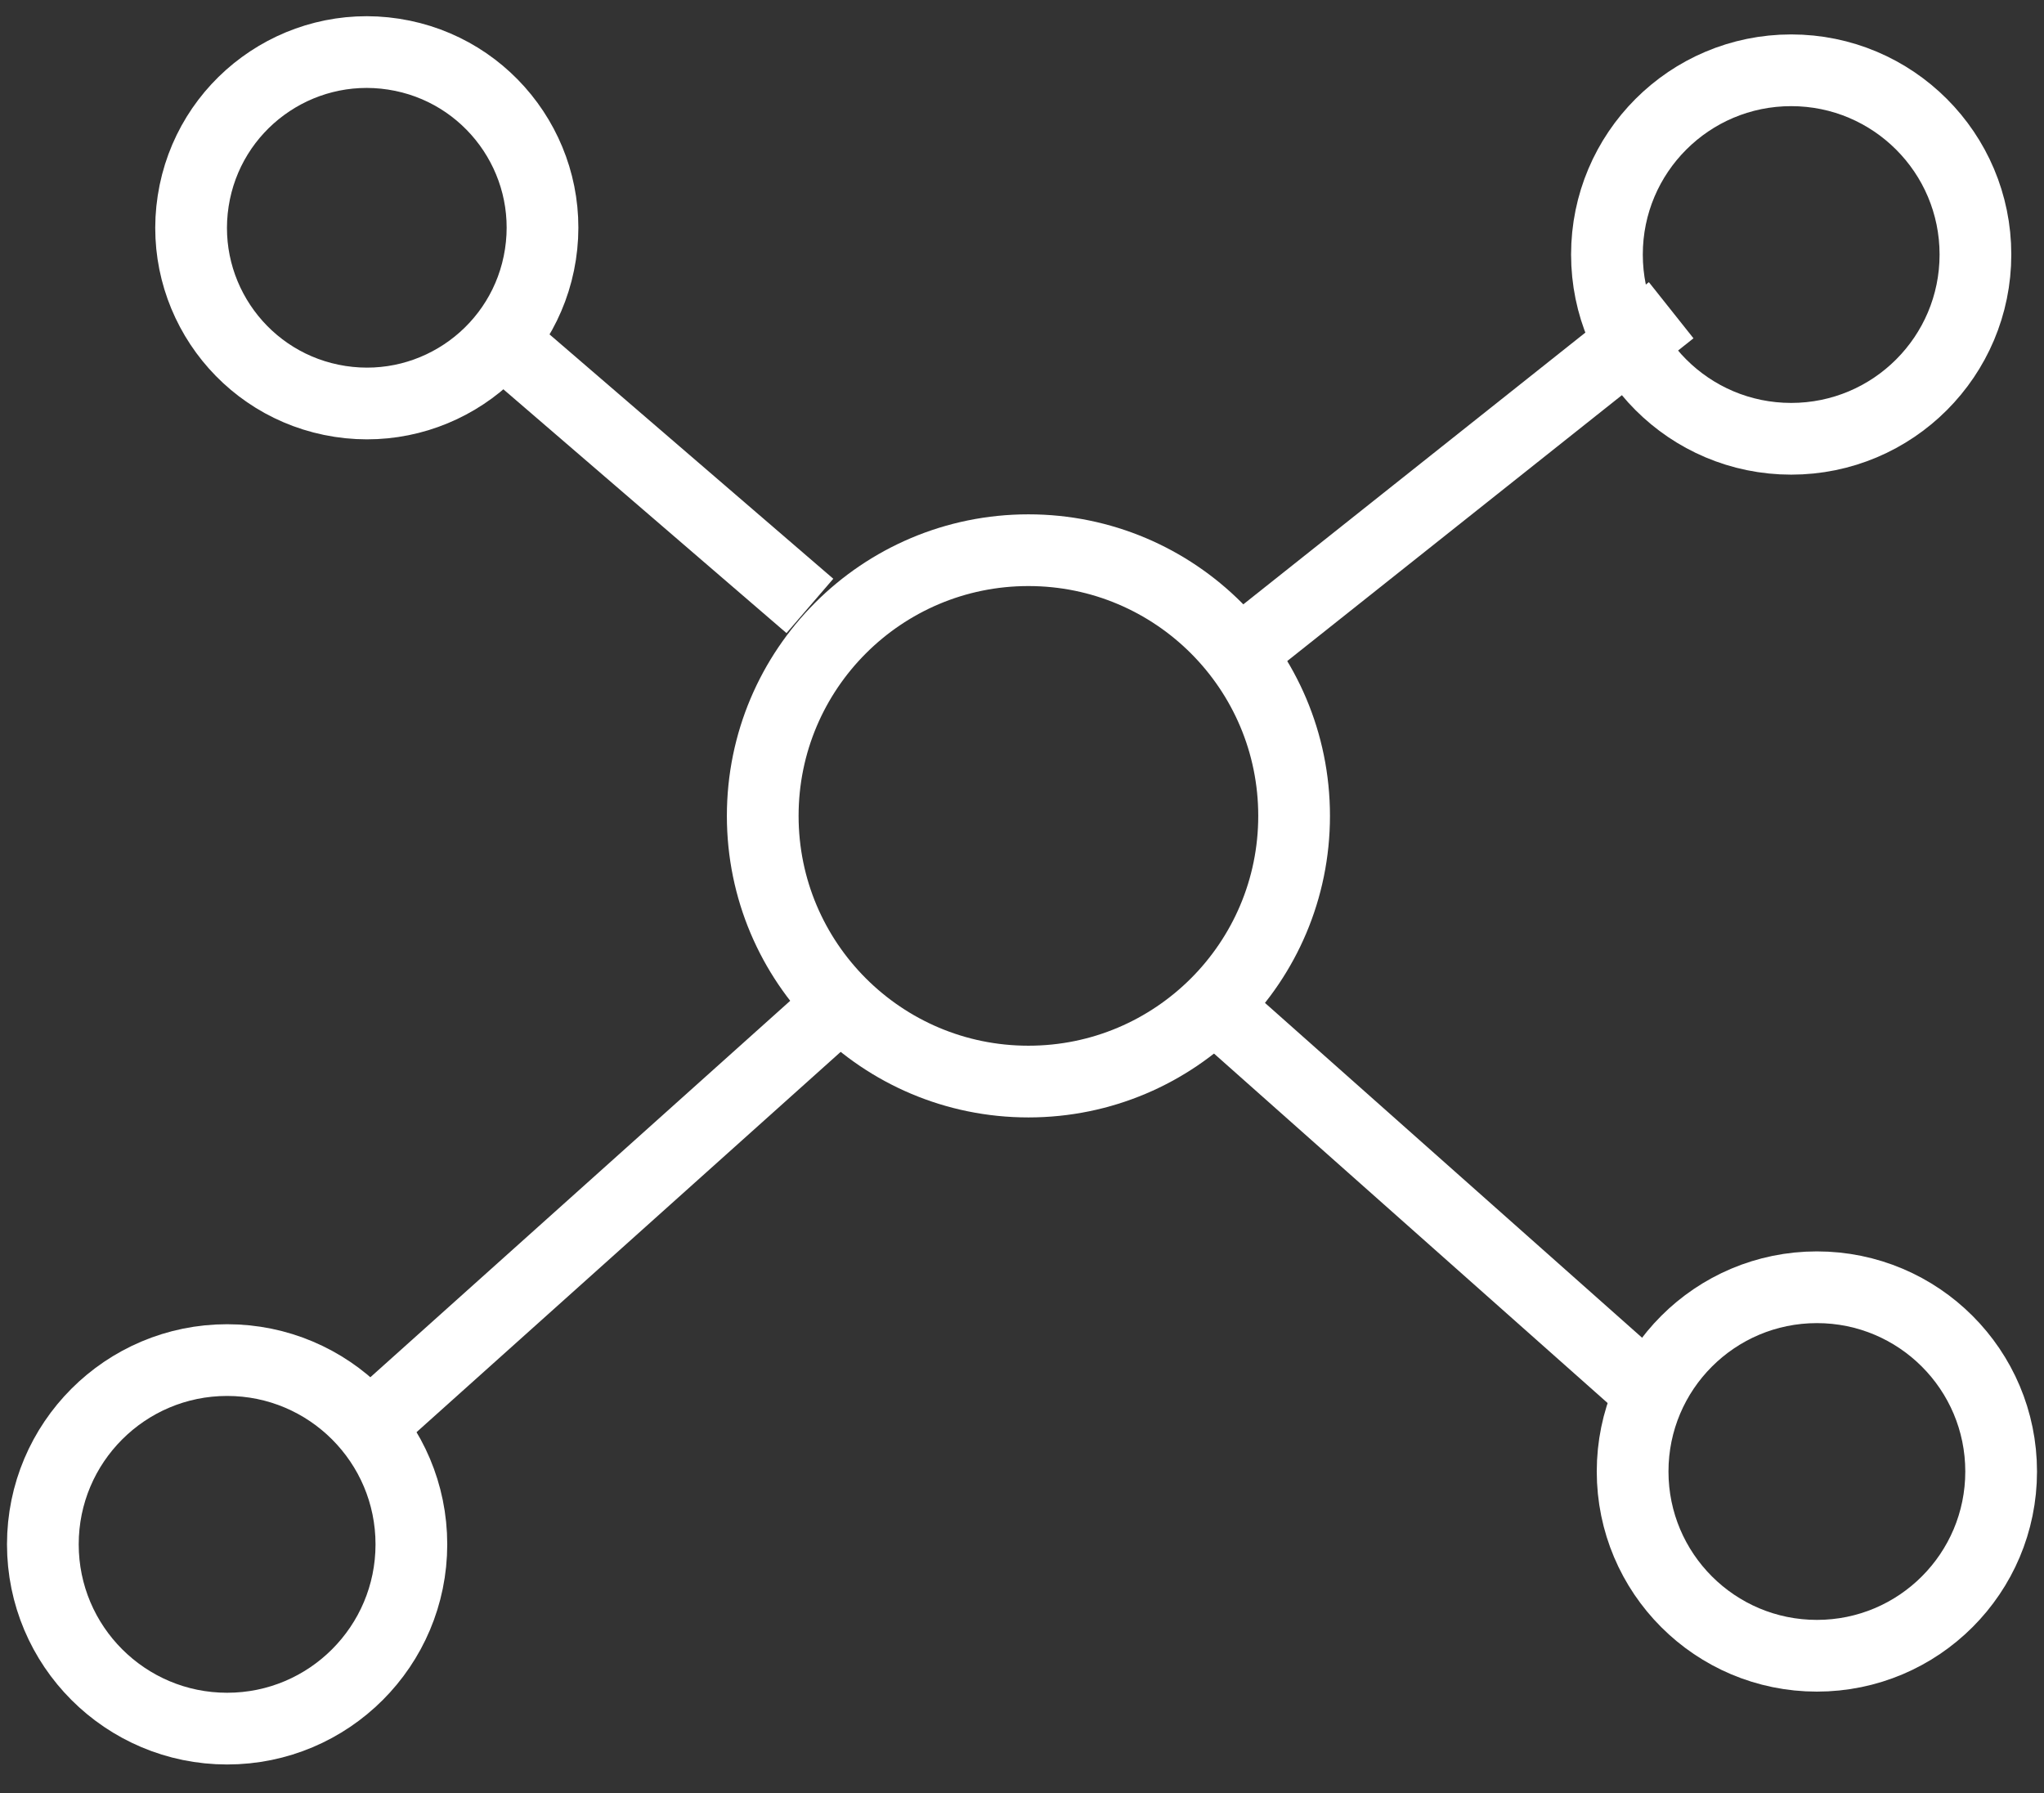 <svg width="57" height="50" viewBox="0 0 57 50" fill="none" xmlns="http://www.w3.org/2000/svg">
<rect x="0" y="0" width="57" height="50" fill="#333333" stroke="none"/>
<g clip-path="url(#clip0)">
<path d="M28.679 30.161C32.771 30.161 36.088 26.844 36.088 22.752C36.088 18.66 32.771 15.343 28.679 15.343C24.587 15.343 21.27 18.66 21.27 22.752C21.27 26.844 24.587 30.161 28.679 30.161Z" stroke="white" stroke-width="2" stroke-miterlimit="10"/>
<path d="M15.071 7.097C15.483 4.423 13.649 1.922 10.975 1.51C8.301 1.098 5.799 2.932 5.387 5.606C4.975 8.28 6.809 10.782 9.484 11.194C12.158 11.606 14.66 9.772 15.071 7.097Z" stroke="white" stroke-width="2" stroke-miterlimit="10"/>
<path d="M49.95 12.236C52.788 12.236 55.088 9.936 55.088 7.098C55.088 4.26 52.788 1.96 49.95 1.96C47.112 1.96 44.812 4.26 44.812 7.098C44.812 9.936 47.112 12.236 49.95 12.236Z" stroke="white" stroke-width="2" stroke-miterlimit="10"/>
<path d="M50.667 46.173C53.505 46.173 55.805 43.873 55.805 41.035C55.805 38.197 53.505 35.897 50.667 35.897C47.829 35.897 45.528 38.197 45.528 41.035C45.528 43.873 47.829 46.173 50.667 46.173Z" stroke="white" stroke-width="2" stroke-miterlimit="10"/>
<path d="M6.334 48.205C9.172 48.205 11.472 45.904 11.472 43.066C11.472 40.229 9.172 37.928 6.334 37.928C3.496 37.928 1.195 40.229 1.195 43.066C1.195 45.904 3.496 48.205 6.334 48.205Z" stroke="white" stroke-width="2" stroke-miterlimit="10"/>
<path d="M22.585 16.897L13.981 9.488" stroke="white" stroke-width="2" stroke-miterlimit="10"/>
<path d="M33.817 18.809L46.603 8.651" stroke="white" stroke-width="2" stroke-miterlimit="10"/>
<path d="M33.817 28.01L46.603 39.362" stroke="white" stroke-width="2" stroke-miterlimit="10"/>
<path d="M23.421 28.01L9.56 40.438" stroke="white" stroke-width="2" stroke-miterlimit="10"/>
</g>
<defs>
<clipPath id="clip0">
<rect width="57" height="49.113" fill="white" transform="translate(0 0.287)"/>
</clipPath>
</defs>
</svg>
